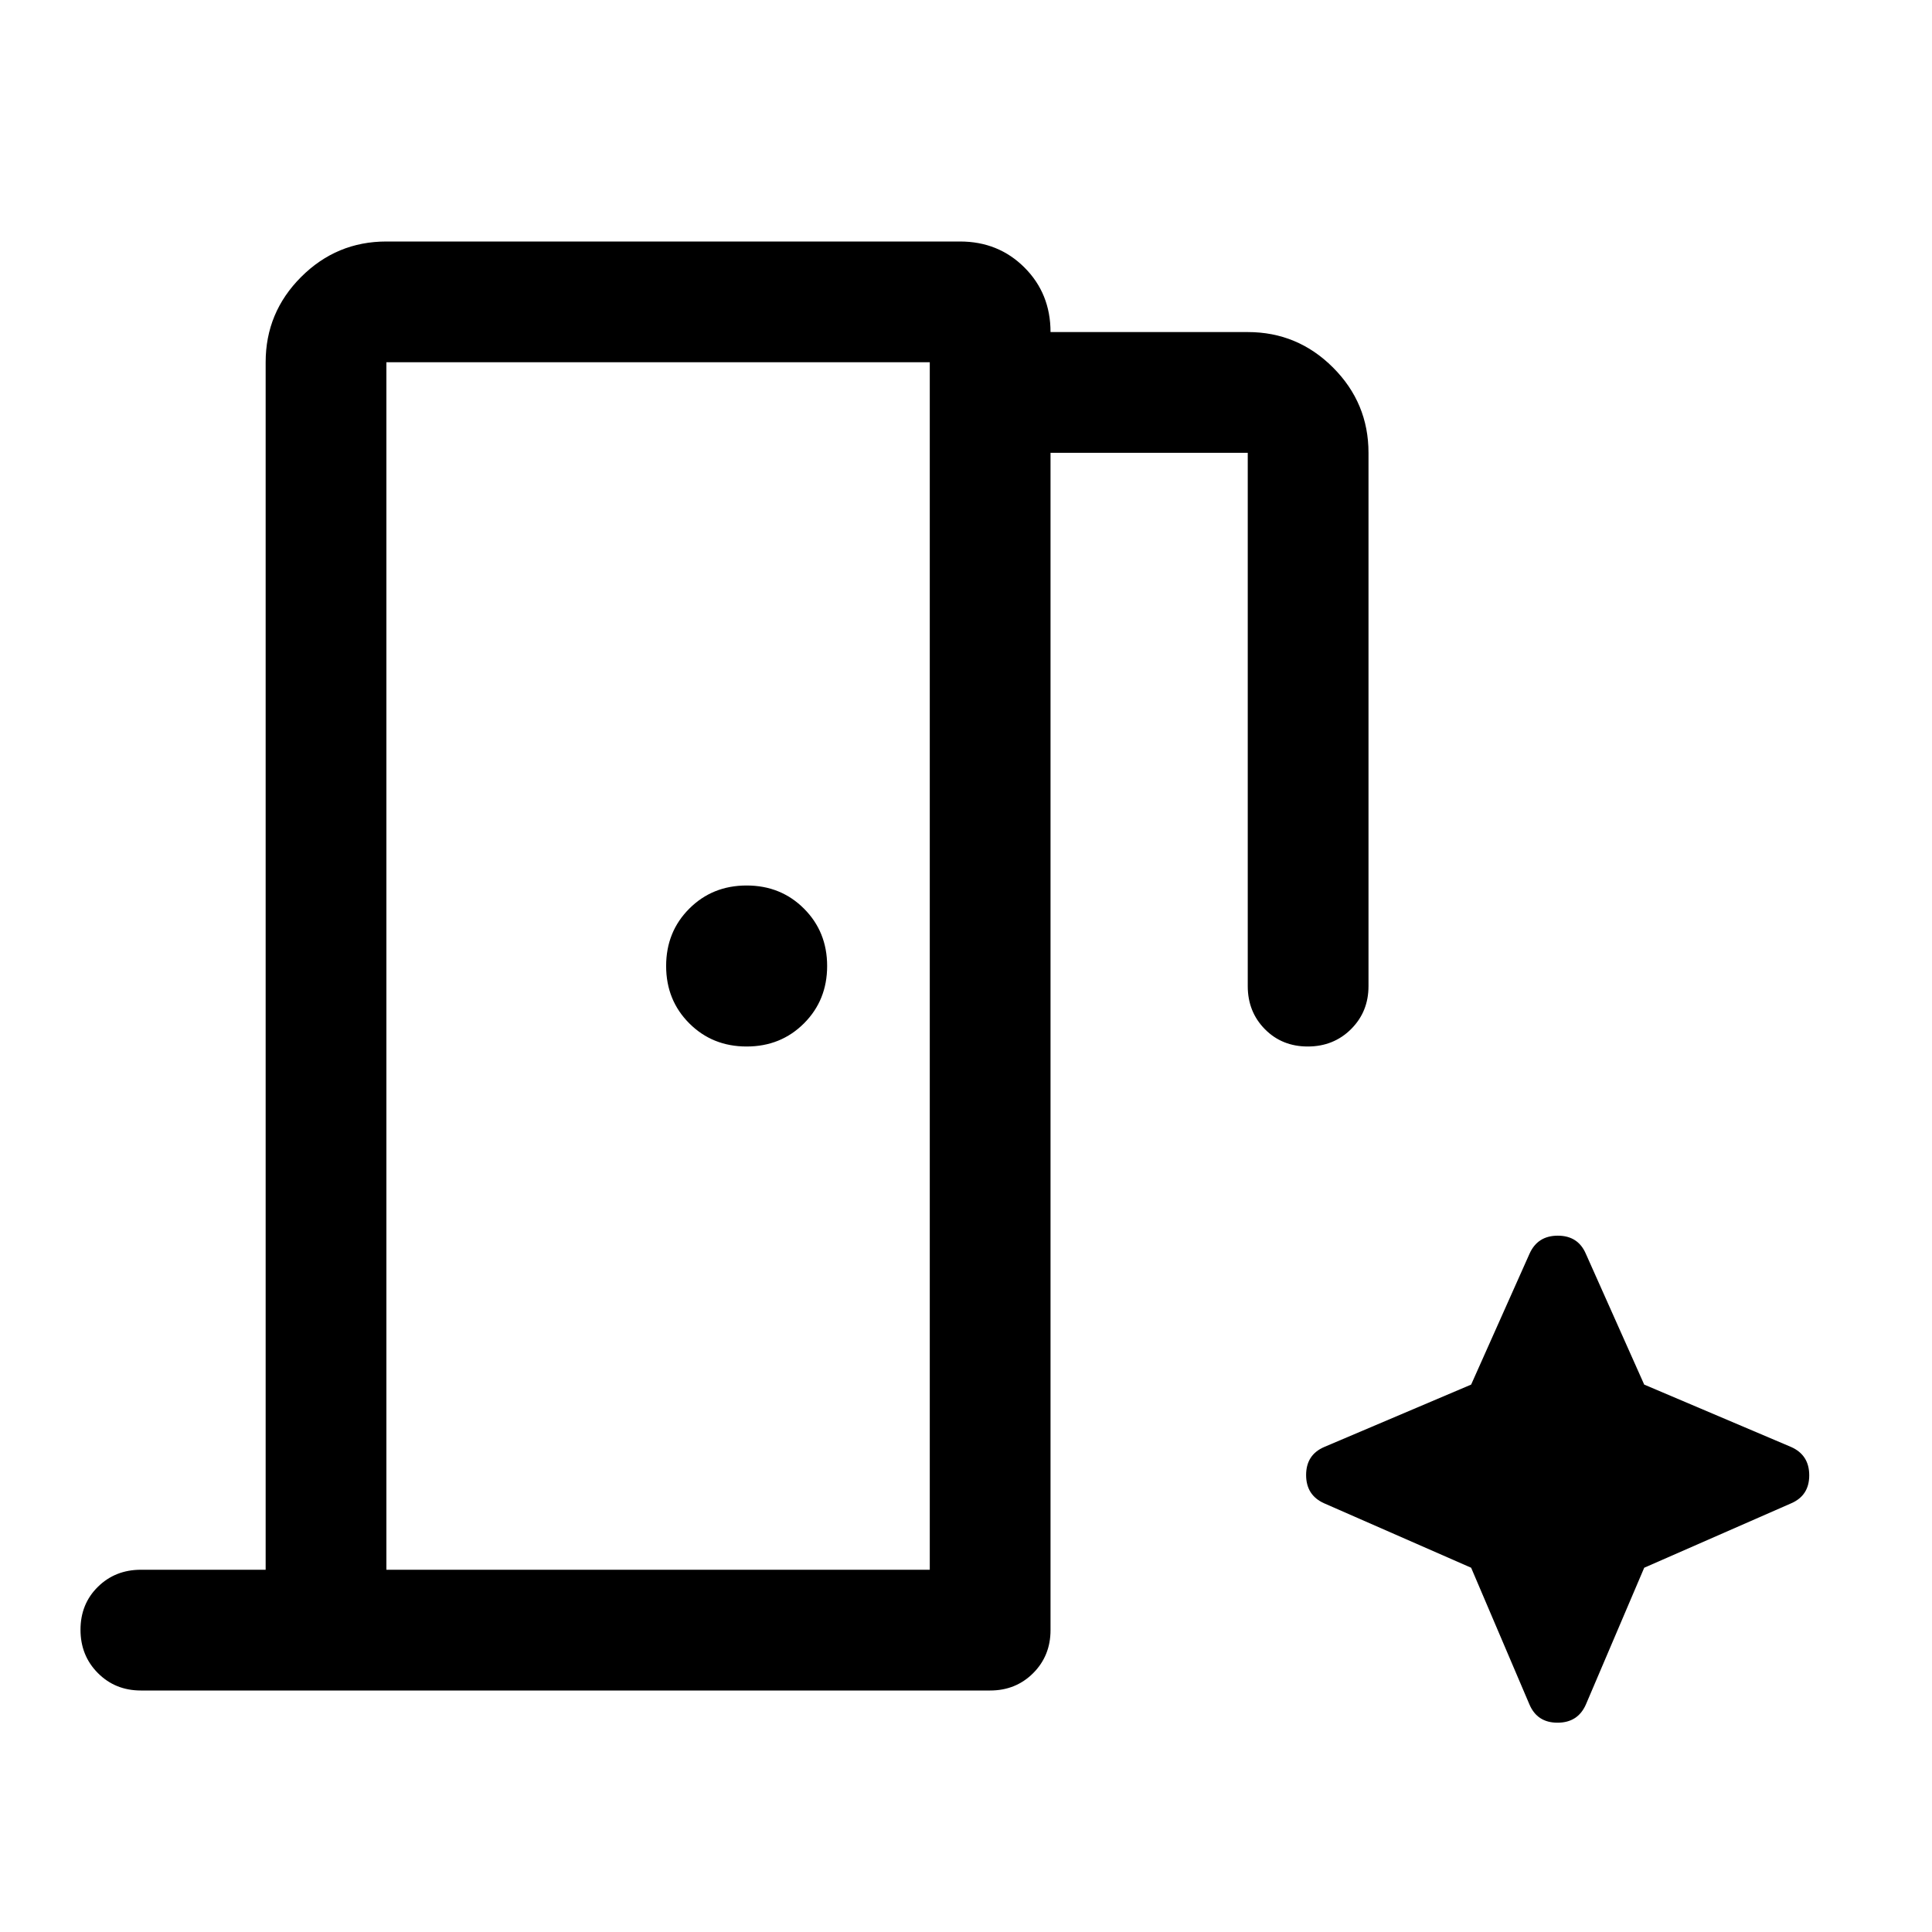 <svg xmlns="http://www.w3.org/2000/svg" width="48" height="48" viewBox="0 96 960 960"><path d="M132 876V276q0-24.75 17.625-42.375T192 216h285q19.125 0 32.062 12.938Q522 241.875 522 261h98q24.75 0 42.375 17.625T680 321v265q0 12.75-8.675 21.375-8.676 8.625-21.5 8.625-12.825 0-21.325-8.625T620 586V321h-98v585q0 12.75-8.625 21.375T492 936H70q-12.75 0-21.375-8.675Q40 918.649 40 905.825 40 893 48.625 884.5T70 876h62Zm239-260q17 0 28.5-11.5T411 576q0-17-11.5-28.5T371 536q-17 0-28.5 11.5T331 576q0 17 11.5 28.5T371 616ZM192 876h270V276H192v600Zm539-1 29 68q3.871 9 13.935 9Q784 952 788 943l29-68 73-32q9-3.871 9-13.935Q899 819 890 815l-73-31-29-65q-3.871-9-13.935-9Q764 710 760 719l-29 65-73 31q-9 3.871-9 13.935Q649 839 658 843l73 32Zm-539 1V276v600Z"/></svg>